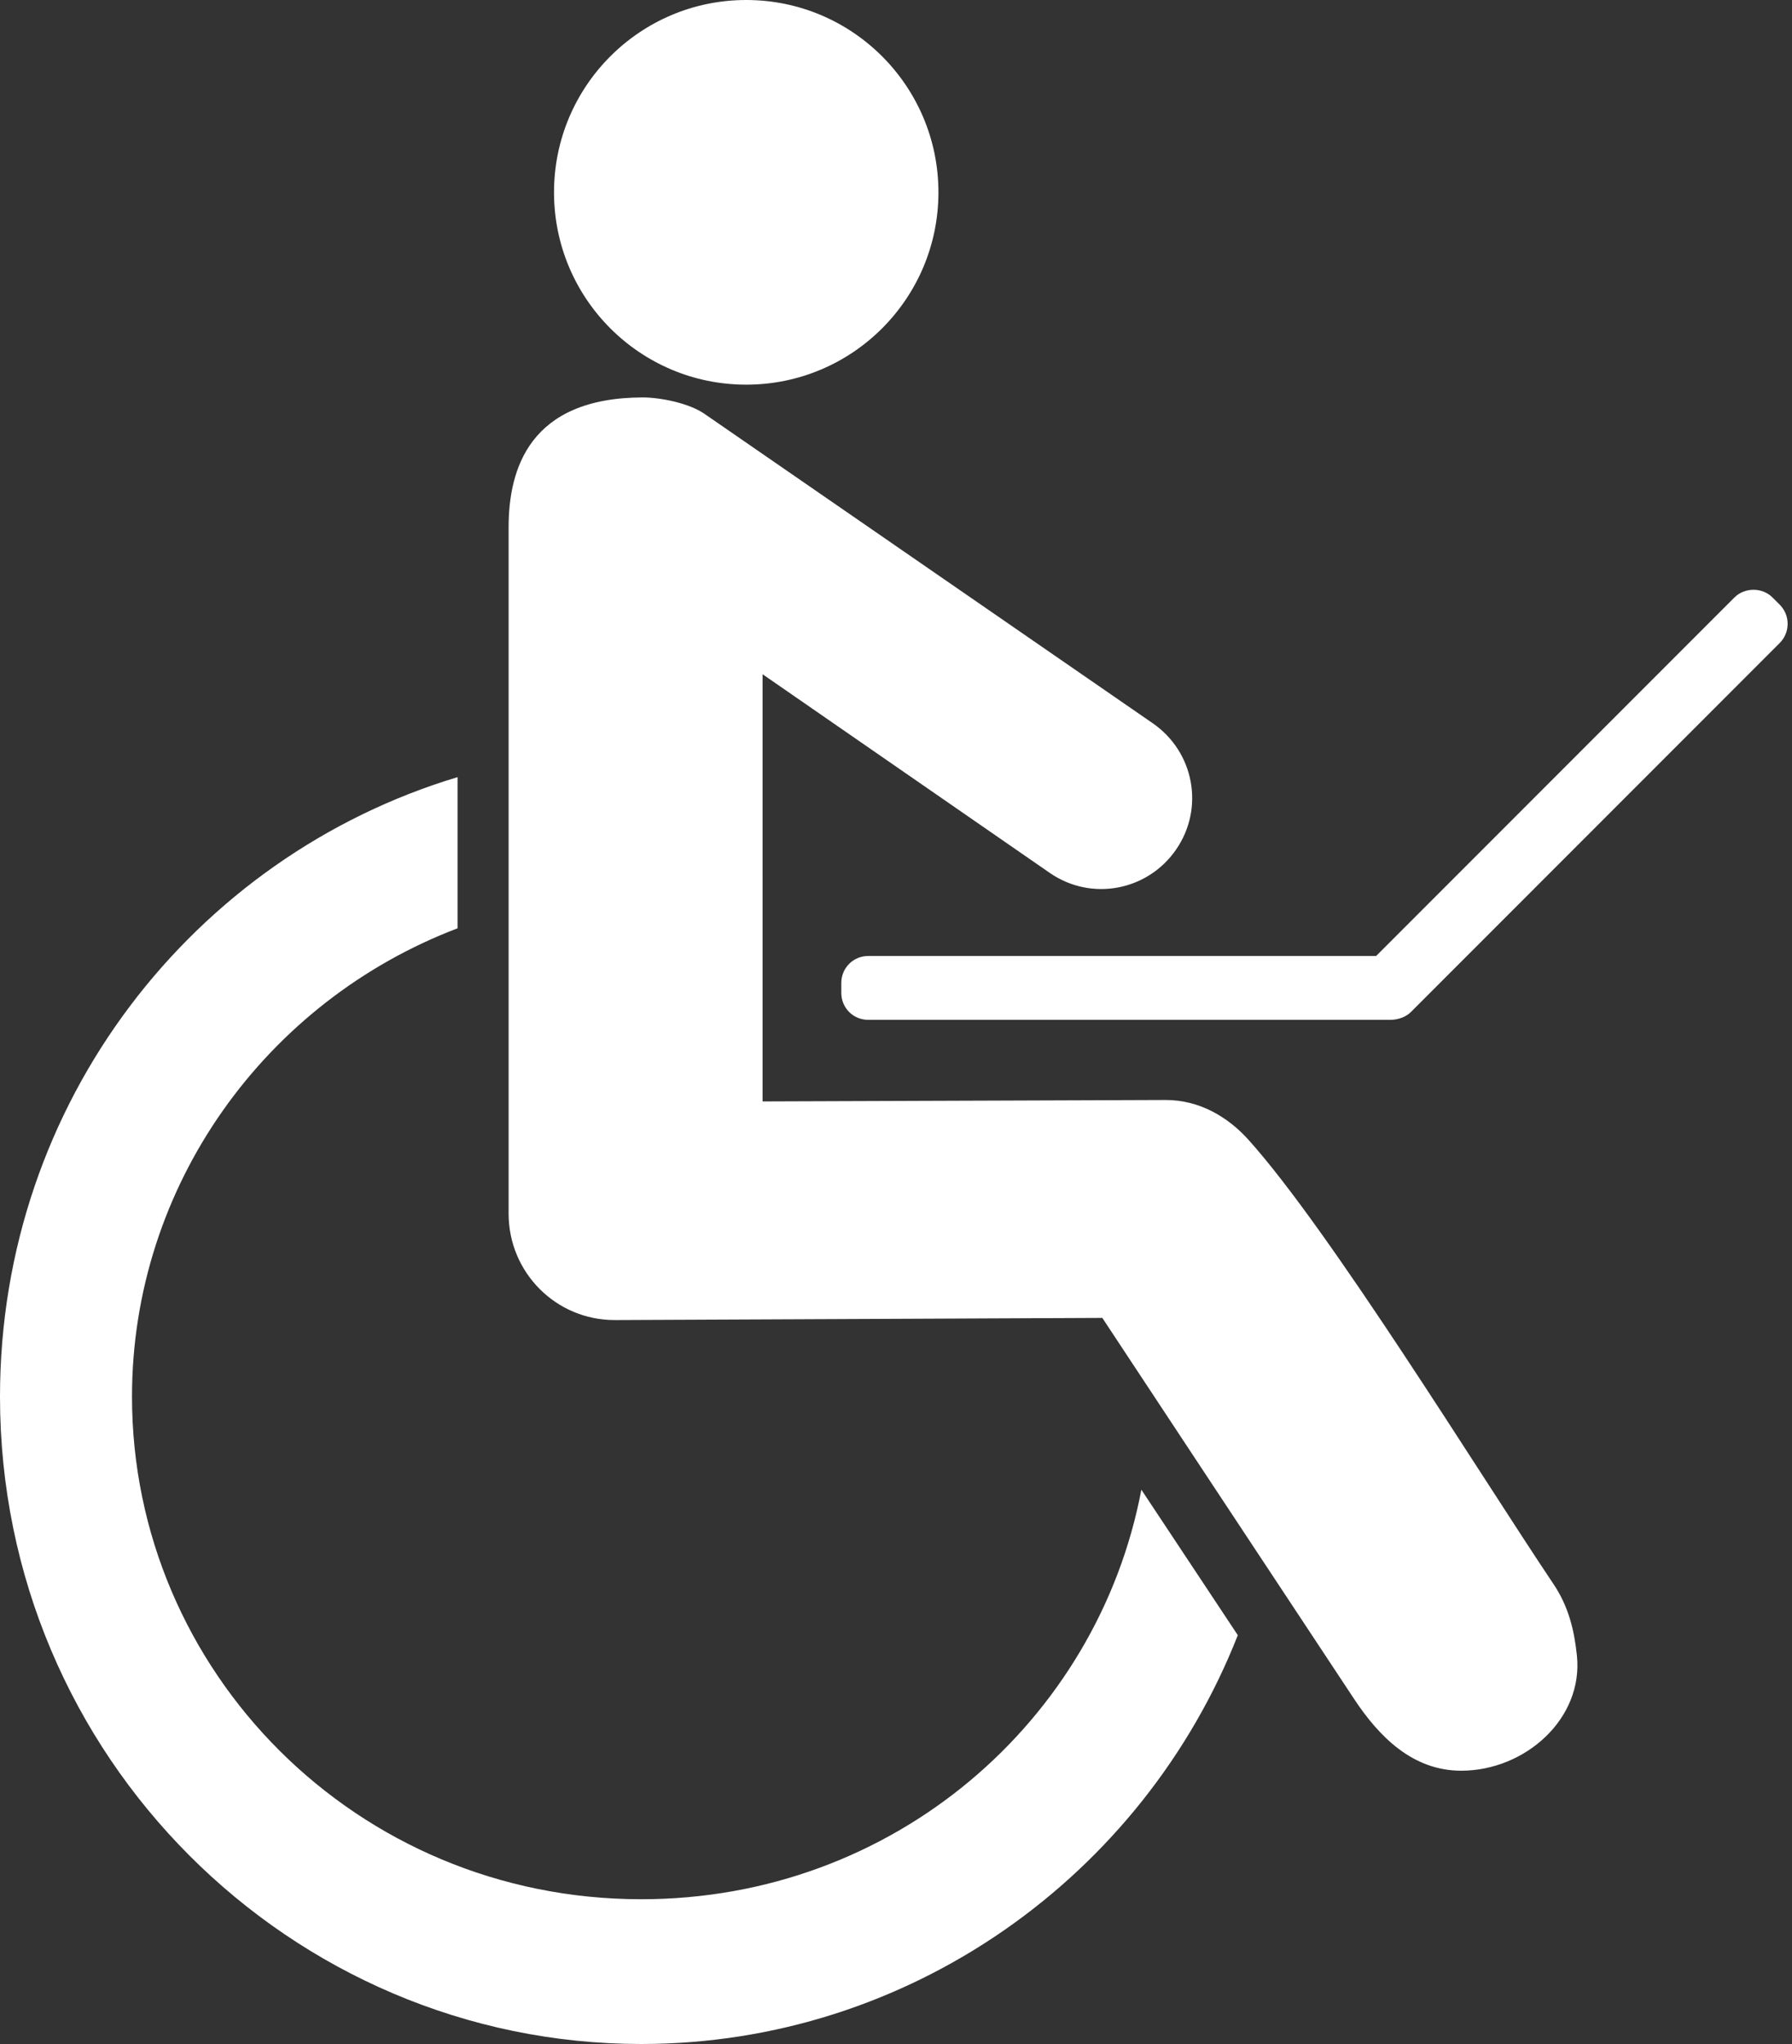<svg version="1.1" xmlns:rdf="http://www.w3.org/1999/02/22-rdf-syntax-ns#" xmlns:dc="http://purl.org/dc/elements/1.1/" xmlns:svg="http://www.w3.org/2000/svg" xmlns="http://www.w3.org/2000/svg" xmlns:xlink="http://www.w3.org/1999/xlink" x="0px" y="0px" role="none" viewBox="0 0 50 57" enable-background="new 0 0 50 57" fill="#fff" xml:space="preserve">
<rect x="0" y="0" width="50" height="57" fill="#333333" stroke="none"/>
<path d="M20.821,0c-2.962,0-5.363,2.402-5.363,5.364s2.401,5.363,5.363,5.363c2.961,0,5.363-2.401,5.363-5.363S23.782,0,20.821,0z
	 M17.932,11.083c-3.158,0.007-3.741,1.995-3.741,3.622v19.138c0,1.645,1.325,2.975,2.969,2.969l13.597-0.06
	c0,0,4.681,7.089,7.026,10.628c0.703,1.061,1.638,1.999,2.988,1.999c1.781,0,3.421-1.453,3.226-3.226
	c-0.074-0.695-0.231-1.354-0.652-1.979c-2.091-3.117-6.234-9.859-8.511-12.39c-0.578-0.643-1.377-1.112-2.315-1.109l-11.242,0.04
	V18.802l8.016,5.542c1.156,0.797,2.726,0.502,3.522-0.653c0.798-1.156,0.504-2.725-0.653-3.523c0,0-8.335-5.75-12.508-8.629
	C19.22,11.239,18.418,11.083,17.932,11.083z M48.926,16.447c-0.193,0-0.387,0.069-0.535,0.217l-9.995,9.995H24.225
	c-0.418,0-0.751,0.334-0.751,0.752v0.277c0,0.419,0.333,0.752,0.751,0.752h14.567c0.226,0,0.445-0.088,0.573-0.217l10.292-10.292
	c0.295-0.296,0.295-0.773,0-1.069l-0.198-0.198C49.313,16.517,49.117,16.447,48.926,16.447z M12.766,21.672
	C5.423,23.879,0,30.721,0,38.949C0,48.995,8.121,57,17.892,57c7.486,0,14.004-4.687,16.645-11.4l-2.691-4.058
	c-1.22,6.446-6.914,11.421-13.953,11.421c-7.955,0-14.21-6.363-14.21-14.014c0-5.9,3.735-11.026,9.084-13.062V21.672z"></path>
</svg>